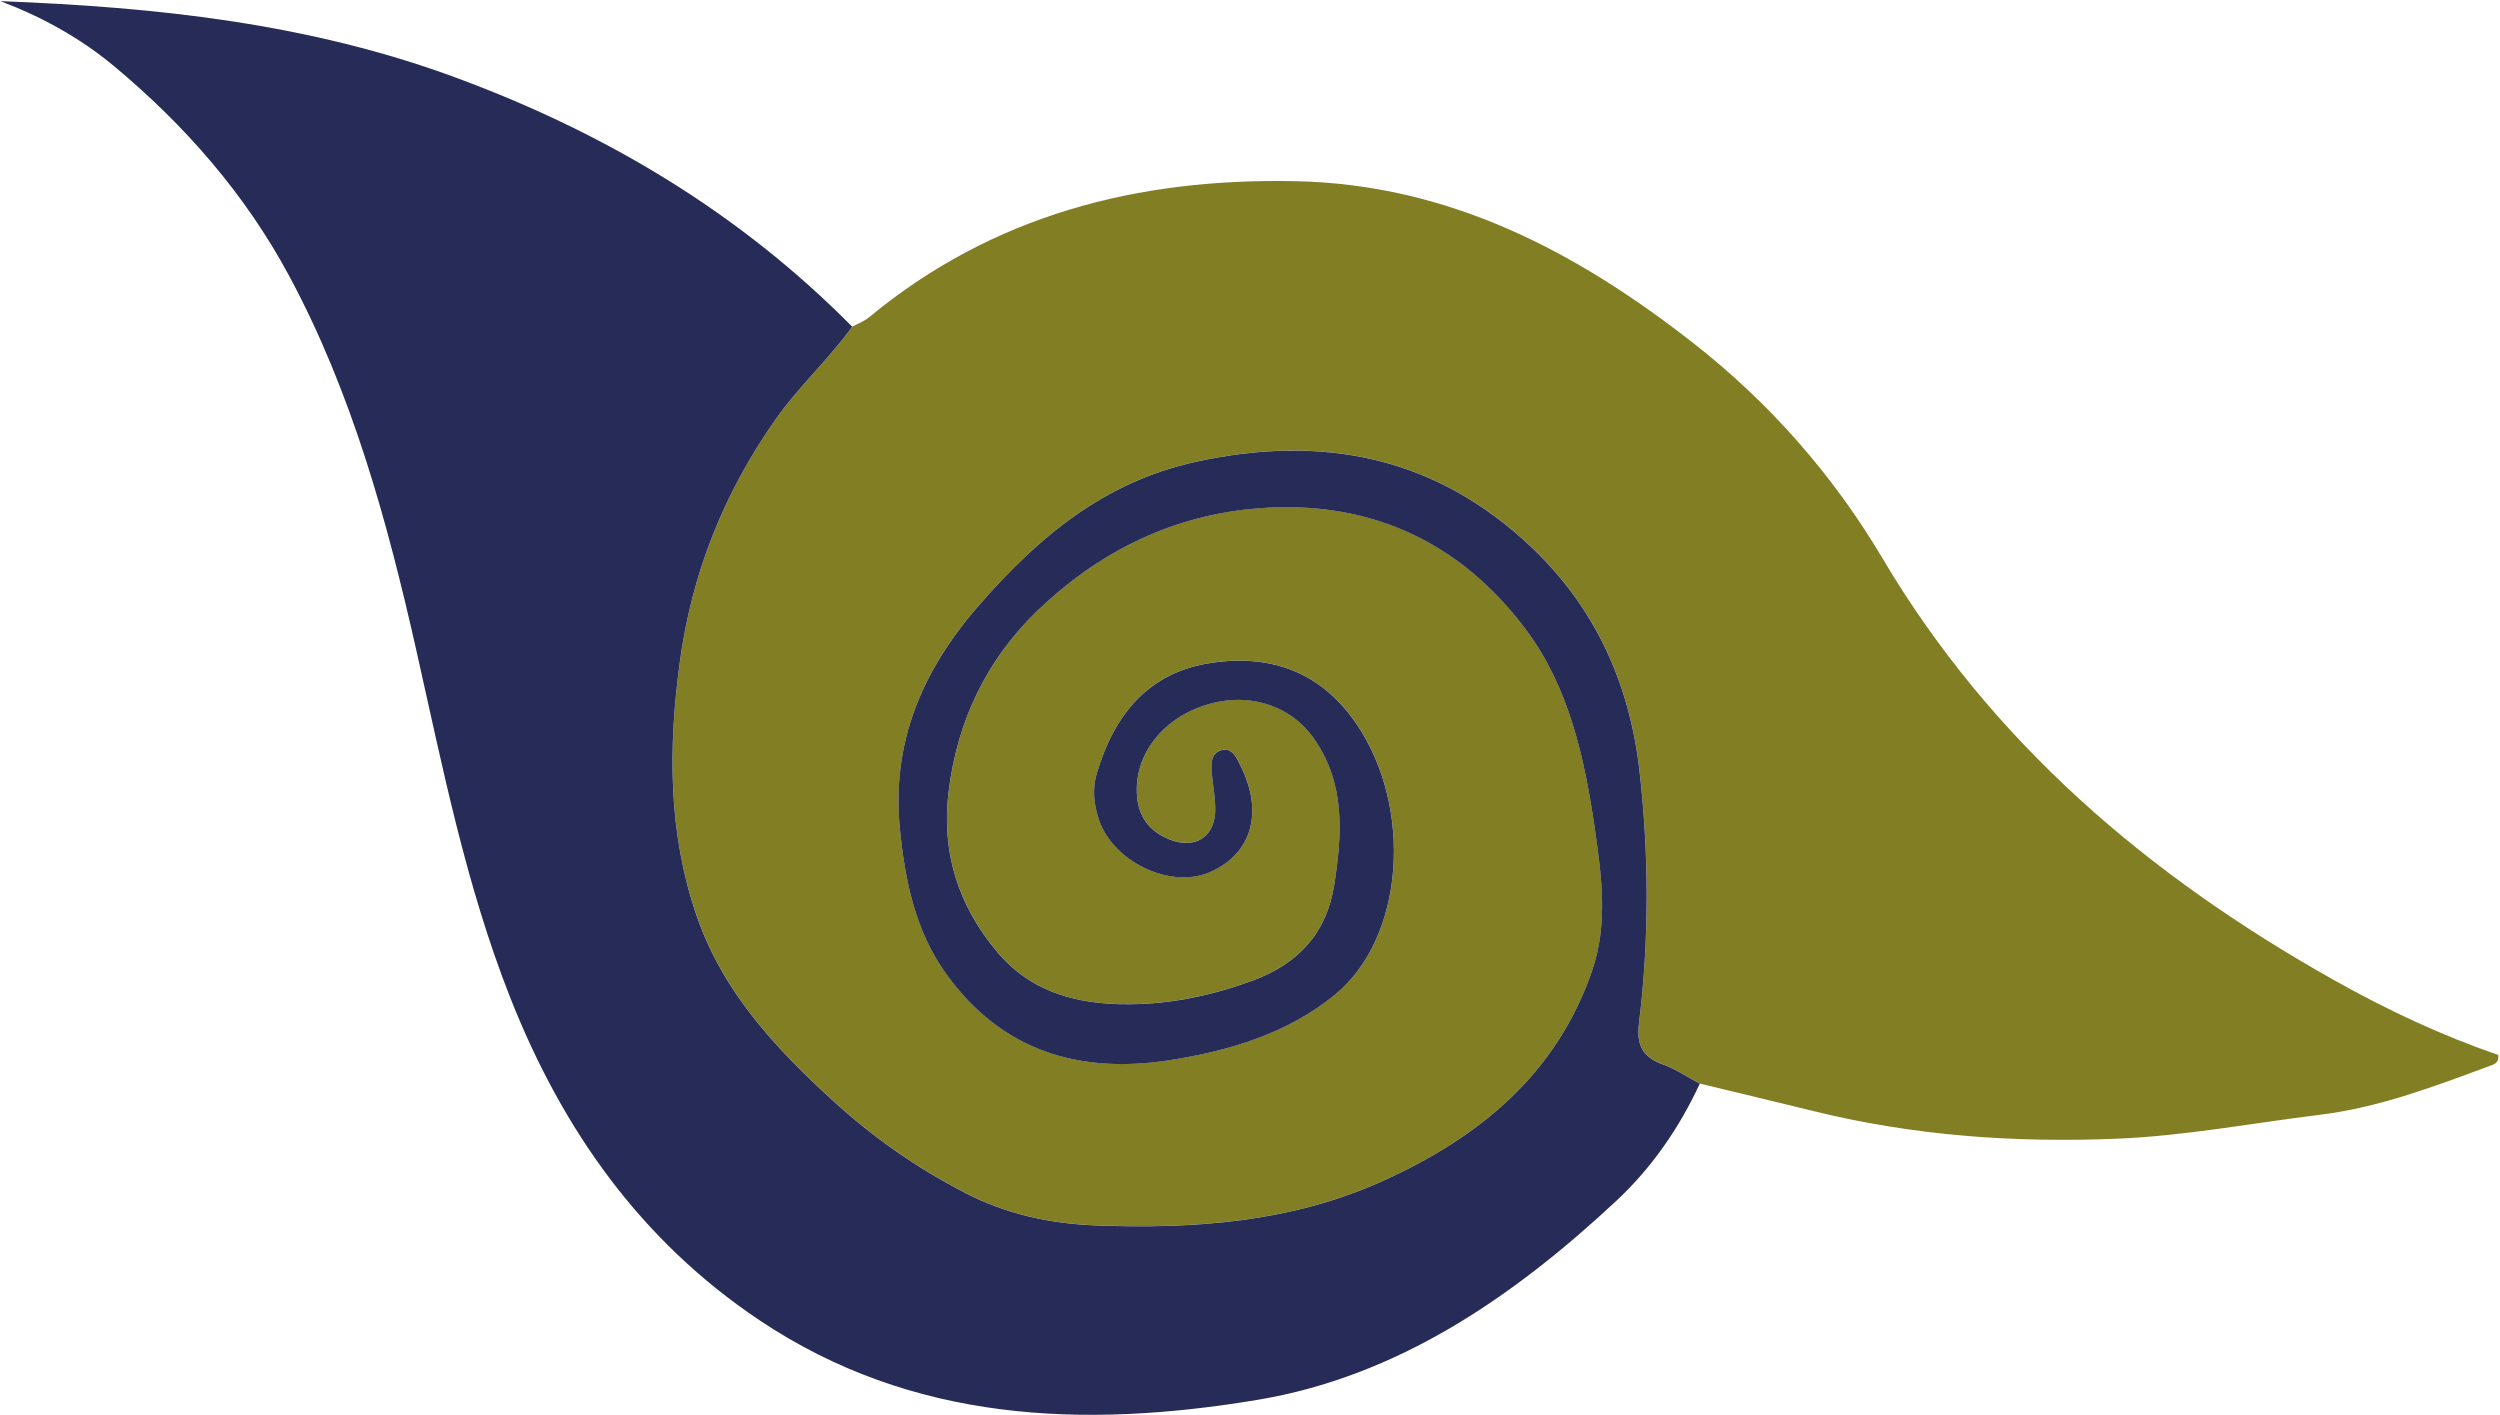 <svg width="1060" height="600" viewBox="0 0 1060 600" fill="none" xmlns="http://www.w3.org/2000/svg">
<path d="M361.32 138.51C363.72 137.2 366.4 136.24 368.47 134.53C421 91.1 482.3 75.47 549.18 76.82C614.32 78.13 668.34 106.62 718.01 145.51C750.37 170.85 777.24 201.41 798.18 236.73C844.6 315.03 911.19 371.51 989.52 415.51C1011.95 428.11 1035.18 439.07 1059.26 447.28C1059.65 450.13 1058.13 451.04 1056.5 451.64C1032.68 460.43 1008.99 469.57 983.49 472.69C954.87 476.2 926.51 481.62 897.57 482.81C854.24 484.6 811.45 481.55 769.26 471.18C753.1 467.21 736.91 463.35 720.73 459.44C715.53 456.67 710.56 453.22 705.07 451.27C696.38 448.18 693.83 442.95 694.94 433.86C699.29 398.24 699.22 362.6 695.17 326.88C690.97 289.85 676.43 257.77 649.58 232.19C609.08 193.62 561 183.89 506.88 195.81C467.89 204.4 440.06 227.92 414.91 256.82C391.19 284.07 377.97 314.63 381.56 351.19C383.71 373.13 388.07 394.69 401.26 412.98C424.72 445.49 457.41 455.46 495.84 449.5C521.23 445.57 546 438.08 565.9 421.83C595.8 397.43 599.11 342.23 575.31 307.12C560.33 285.02 539.23 277.3 513.91 280.98C486.97 284.89 472.54 302.85 465.09 327.8C463.08 334.54 463.82 340.85 465.85 347.17C471.58 365.07 495.91 376.89 512.49 369.96C530.69 362.36 536.01 344.59 525.96 324.54C524.29 321.2 522.48 316.73 517.81 318.08C513.43 319.35 513.47 323.85 513.82 327.77C514.28 332.95 515.32 338.12 515.3 343.29C515.26 354.68 506.9 360.12 496.19 355.99C487.16 352.5 482.39 345.91 482.03 336.14C481.42 319.79 492.61 305.13 510.38 299.16C528.26 293.15 546.65 298.4 556.93 312.85C570.55 332 569.1 353.42 565.76 375.06C562.57 395.68 550.41 408.6 531.24 415.7C515.82 421.41 499.77 425.02 483.53 425.66C460.78 426.56 438.84 422.52 423.03 403.81C406.38 384.11 399.02 361.48 402.25 335.37C405.94 305.53 418.38 279.72 439.58 259.2C464.62 234.98 495.1 219.32 530.1 215.8C578.05 210.99 617.96 228.19 646.83 266.65C665.33 291.29 671.87 321.32 676.24 351.44C679.14 371.39 681.83 391.69 675.16 411.26C660.09 455.48 627.02 482.4 585.94 500.86C547.25 518.25 506.09 521.14 464.5 519.54C445.39 518.81 426.84 514.83 409.39 505.83C388.81 495.22 370.03 482.07 353.12 466.59C328.95 444.46 306.64 420.7 295.52 388.62C283.22 353.14 283.34 316.85 288.29 280.43C293.38 243.01 307.02 208.76 328.92 177.69C338.75 163.76 351.42 152.32 361.32 138.51Z" fill="#817E23"/>
<path d="M361.32 138.51C351.41 152.32 338.74 163.76 328.9 177.73C307 208.8 293.35 243.05 288.27 280.47C283.32 316.89 283.2 353.17 295.5 388.66C306.62 420.74 328.93 444.5 353.1 466.63C370.01 482.11 388.78 495.26 409.37 505.87C426.82 514.86 445.37 518.84 464.48 519.58C506.07 521.17 547.23 518.29 585.92 500.9C627 482.43 660.07 455.51 675.14 411.3C681.81 391.74 679.11 371.44 676.22 351.48C671.85 321.36 665.31 291.33 646.81 266.69C617.94 228.23 578.03 211.03 530.08 215.84C495.07 219.35 464.59 235.01 439.56 259.24C418.36 279.75 405.92 305.56 402.23 335.41C399 361.52 406.35 384.15 423.01 403.85C438.82 422.55 460.76 426.59 483.51 425.7C499.75 425.06 515.8 421.45 531.22 415.74C550.39 408.64 562.56 395.72 565.74 375.1C569.08 353.47 570.53 332.05 556.91 312.89C546.64 298.44 528.24 293.19 510.36 299.2C492.6 305.17 481.4 319.83 482.01 336.18C482.38 345.95 487.14 352.54 496.17 356.03C506.88 360.17 515.23 354.72 515.28 343.33C515.3 338.16 514.26 332.99 513.8 327.81C513.45 323.89 513.42 319.39 517.79 318.12C522.46 316.76 524.27 321.24 525.94 324.58C535.99 344.62 530.67 362.4 512.47 370C495.89 376.92 471.56 365.11 465.83 347.21C463.8 340.88 463.06 334.57 465.07 327.84C472.52 302.89 486.96 284.94 513.89 281.02C539.22 277.34 560.32 285.06 575.29 307.16C599.09 342.28 595.78 397.47 565.88 421.87C545.98 438.12 521.21 445.6 495.82 449.54C457.39 455.49 424.7 445.53 401.24 413.02C388.04 394.73 383.69 373.17 381.54 351.23C377.96 314.66 391.18 284.11 414.89 256.86C440.04 227.96 467.87 204.44 506.86 195.85C560.99 183.92 609.06 193.65 649.56 232.23C676.42 257.81 690.95 289.88 695.15 326.92C699.2 362.65 699.27 398.29 694.92 433.9C693.81 442.99 696.36 448.22 705.05 451.31C710.54 453.26 715.51 456.71 720.71 459.48C711.98 478.28 700.36 495.13 685.21 509.26C641.51 550 592.56 583.67 533.05 593.56C459.82 605.74 386.91 603.26 321.94 559.73C271.74 526.1 238.53 479.11 216.45 423.27C197.54 375.46 187.71 325.41 176.49 275.59C164.17 220.91 149.37 166.84 122.67 117.09C104.06 82.42 78.45 53.09 48.23 27.94C33.97 16.08 17.87 7.2 0.2 0.49C66.37 3.01 131.38 9.87 194.31 33.29C257.67 56.83 313.81 90.5 361.32 138.51Z" fill="#262C57"/>
</svg>
